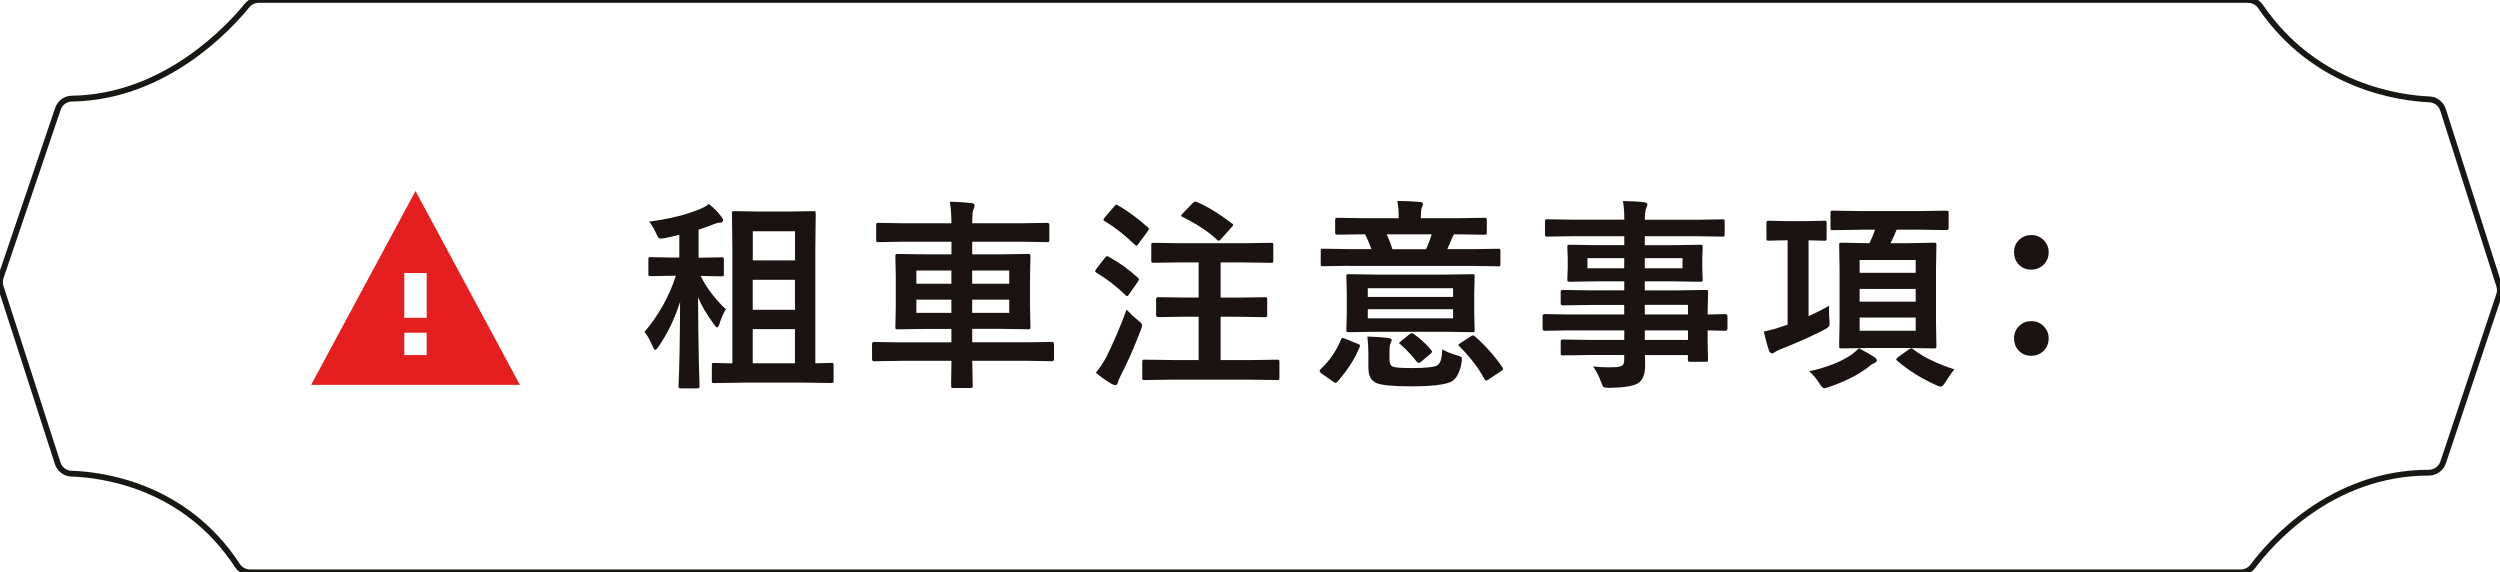 <?xml version="1.0" encoding="utf-8"?>
<!-- Generator: Adobe Illustrator 25.0.0, SVG Export Plug-In . SVG Version: 6.00 Build 0)  -->
<svg version="1.1" id="圖層_1" xmlns="http://www.w3.org/2000/svg" xmlns:xlink="http://www.w3.org/1999/xlink" x="0px" y="0px"
	 viewBox="0 0 429.76 98.41" style="enable-background:new 0 0 429.76 98.41;" xml:space="preserve">
<style type="text/css">
	.st0{enable-background:new    ;}
	.st1{fill:#1A1311;}
	.st2{fill:#E51F1F;}
	.st3{fill:none;stroke:#171714;stroke-miterlimit:10;}
</style>
<g id="租車注意事項_" transform="translate(-938.022 -2475.797)">
	<g class="st0">
		<path class="st1" d="M1059.89,2510.86c0.9,0.74,1.61,1.46,2.12,2.17c0.21,0.24,0.31,0.44,0.31,0.62c0,0.29-0.2,0.43-0.6,0.43
			c-0.26,0-0.64,0.1-1.15,0.31c-0.51,0.22-1.33,0.51-2.46,0.89v4.82h0.21l3.71-0.07c0.21,0,0.33,0.02,0.38,0.07
			c0.03,0.05,0.05,0.15,0.05,0.33v2.48c0,0.19-0.03,0.31-0.09,0.34c-0.05,0.04-0.16,0.05-0.34,0.05l-3.57-0.07
			c1.04,2.08,2.48,3.99,4.34,5.73c-0.41,0.63-0.78,1.48-1.11,2.56c-0.14,0.38-0.27,0.56-0.39,0.56c-0.13,0-0.31-0.18-0.55-0.53
			c-1.26-1.74-2.18-3.29-2.73-4.65c0.01,3.68,0.06,7.39,0.14,11.12c0.01,0.65,0.04,1.7,0.09,3.14c0.01,0.58,0.02,0.93,0.02,1.06
			c0,0.16-0.03,0.26-0.09,0.29c-0.05,0.04-0.16,0.05-0.34,0.05h-2.8c-0.25,0-0.38-0.11-0.38-0.34c0.16-3.33,0.25-8.17,0.27-14.53
			c-0.91,2.88-2.15,5.45-3.71,7.69c-0.26,0.38-0.45,0.56-0.56,0.56c-0.13,0-0.27-0.2-0.44-0.6c-0.43-1.04-0.9-1.86-1.4-2.48
			c2.48-2.96,4.28-6.18,5.38-9.66h-0.6l-3.71,0.07c-0.19,0-0.31-0.02-0.36-0.07c-0.03-0.04-0.05-0.15-0.05-0.33v-2.48
			c0-0.19,0.02-0.31,0.07-0.34c0.05-0.03,0.16-0.05,0.34-0.05l3.71,0.07h1.2v-3.91c-0.66,0.17-1.48,0.36-2.44,0.56
			c-0.36,0.06-0.6,0.09-0.72,0.09c-0.21,0-0.36-0.07-0.48-0.22c-0.07-0.1-0.19-0.33-0.36-0.7c-0.35-0.8-0.75-1.46-1.18-2
			c3.51-0.46,6.43-1.18,8.75-2.17C1058.9,2511.52,1059.41,2511.23,1059.89,2510.86z M1065.53,2541.58l-4.75,0.07
			c-0.19,0-0.31-0.02-0.34-0.07c-0.03-0.05-0.05-0.15-0.05-0.32v-2.68c0-0.18,0.02-0.29,0.06-0.33s0.15-0.06,0.33-0.06l3.14,0.07
			v-19.55l-0.07-6.19c0-0.21,0.02-0.33,0.07-0.38c0.05-0.04,0.15-0.05,0.31-0.05l4.03,0.07h5.55l4.05-0.07
			c0.19,0,0.31,0.03,0.34,0.08c0.03,0.05,0.05,0.16,0.05,0.34l-0.07,6.19v19.55l2.73-0.07c0.19,0,0.31,0.02,0.36,0.07
			c0.03,0.04,0.05,0.15,0.05,0.32v2.68c0,0.19-0.02,0.31-0.07,0.34c-0.05,0.03-0.16,0.05-0.34,0.05l-4.7-0.07H1065.53z
			 M1074.69,2515.55h-7.26v5.01h7.26V2515.55z M1067.42,2529.05h7.26v-5.16h-7.26V2529.05z M1067.42,2538.24h7.26v-5.86h-7.26
			V2538.24z"/>
		<path class="st1" d="M1092.61,2537.83l-4.34,0.07c-0.23,0-0.34-0.13-0.34-0.38v-2.56c0-0.25,0.11-0.38,0.34-0.38l4.34,0.07h8.96
			v-2.31h-4.39l-4.87,0.07c-0.18,0-0.29-0.02-0.32-0.07c-0.03-0.04-0.05-0.15-0.05-0.32l0.07-3.32v-5.5l-0.07-3.32
			c0-0.21,0.02-0.33,0.07-0.38c0.05-0.04,0.15-0.05,0.31-0.05l4.87,0.07h4.39v-2.17h-8l-4.51,0.07c-0.21,0-0.33-0.02-0.38-0.07
			c-0.03-0.04-0.05-0.16-0.05-0.34v-2.56c0-0.16,0.03-0.26,0.09-0.29c0.05-0.03,0.16-0.05,0.34-0.05l4.51,0.07h8
			c-0.02-1.46-0.11-2.69-0.27-3.71c1.41,0.03,2.65,0.11,3.71,0.24c0.35,0.05,0.53,0.18,0.53,0.39c0,0.26-0.06,0.5-0.19,0.7
			c-0.14,0.25-0.21,1.04-0.21,2.38h8.32l4.56-0.07c0.25,0,0.38,0.11,0.38,0.34v2.56c0,0.19-0.02,0.31-0.07,0.36
			c-0.05,0.03-0.15,0.05-0.31,0.05l-4.56-0.07h-8.32v2.17h4.77l4.85-0.07c0.18,0,0.3,0.03,0.34,0.08c0.03,0.05,0.05,0.16,0.05,0.34
			l-0.07,3.32v5.5l0.07,3.32c0,0.18-0.02,0.29-0.07,0.33c-0.05,0.04-0.15,0.06-0.32,0.06l-4.85-0.07h-4.77v2.31h9.38l4.34-0.07
			c0.23,0,0.34,0.13,0.34,0.38v2.56c0,0.25-0.11,0.38-0.34,0.38l-4.34-0.07h-9.38l0.09,4.31c0,0.18-0.03,0.29-0.09,0.32
			c-0.05,0.03-0.16,0.05-0.34,0.05h-2.91c-0.18,0-0.29-0.02-0.32-0.07c-0.03-0.03-0.05-0.14-0.05-0.31c0-0.04,0-0.23,0-0.58
			c0.02-1.22,0.04-2.46,0.05-3.72H1092.61z M1095.55,2524.57h6.02v-2.27h-6.02V2524.57z M1095.55,2529.58h6.02v-2.27h-6.02V2529.58z
			 M1111.51,2522.3h-6.37v2.27h6.37V2522.3z M1111.51,2529.58v-2.27h-6.37v2.27H1111.51z"/>
		<path class="st1" d="M1128.65,2519.96c1.78,0.98,3.44,2.17,4.97,3.57c0.14,0.14,0.21,0.23,0.21,0.27c0,0.07-0.07,0.21-0.21,0.43
			l-1.57,2.24c-0.1,0.16-0.19,0.24-0.27,0.24c-0.08,0-0.19-0.07-0.32-0.21c-1.52-1.48-3.16-2.75-4.94-3.81
			c-0.16-0.1-0.24-0.19-0.24-0.26c0-0.1,0.07-0.24,0.21-0.41l1.47-1.9c0.16-0.19,0.29-0.29,0.39-0.29
			C1128.41,2519.84,1128.51,2519.88,1128.65,2519.96z M1126.41,2539.87c0.73-0.9,1.34-1.82,1.83-2.77c1.31-2.67,2.46-5.36,3.45-8.08
			c0.69,0.74,1.33,1.34,1.9,1.79c0.51,0.38,0.77,0.67,0.77,0.87c0,0.15-0.07,0.42-0.21,0.8c-1.11,2.92-2.24,5.5-3.4,7.74
			c-0.32,0.63-0.51,1.06-0.56,1.32c-0.07,0.31-0.22,0.46-0.44,0.46c-0.18,0-0.39-0.07-0.63-0.21
			C1128.07,2541.17,1127.17,2540.53,1126.41,2539.87z M1130.22,2511.1c1.66,0.96,3.36,2.2,5.09,3.74c0.14,0.1,0.21,0.21,0.21,0.31
			c0,0.08-0.07,0.22-0.22,0.43l-1.61,2.17c-0.14,0.19-0.24,0.29-0.31,0.29c-0.05,0-0.14-0.06-0.29-0.19
			c-1.73-1.66-3.45-3.01-5.14-4.03c-0.16-0.09-0.24-0.17-0.24-0.24c0-0.08,0.08-0.22,0.24-0.43l1.62-1.88
			c0.15-0.19,0.27-0.29,0.38-0.29C1130.02,2510.98,1130.11,2511.02,1130.22,2511.1z M1139.62,2541.06l-4.87,0.07
			c-0.18,0-0.29-0.02-0.32-0.07c-0.03-0.05-0.05-0.15-0.05-0.31v-2.72c0-0.18,0.02-0.3,0.06-0.34c0.04-0.05,0.15-0.07,0.32-0.07
			l4.87,0.07h4.44v-7.45h-2.34l-4.61,0.07c-0.24,0-0.36-0.13-0.36-0.38v-2.67c0-0.25,0.12-0.38,0.36-0.38l4.61,0.07h2.34v-6.05
			h-3.04l-4.73,0.07c-0.18,0-0.29-0.02-0.32-0.07c-0.03-0.04-0.05-0.15-0.05-0.32v-2.67c0-0.18,0.02-0.29,0.07-0.32
			c0.05-0.04,0.15-0.05,0.31-0.05l4.73,0.07h10.73l4.77-0.07c0.18,0,0.29,0.02,0.32,0.07c0.04,0.05,0.05,0.15,0.05,0.31v2.67
			c0,0.18-0.02,0.3-0.07,0.34c-0.05,0.03-0.15,0.05-0.31,0.05l-4.77-0.07h-3.91v6.05h2.97l4.61-0.07c0.21,0,0.33,0.02,0.38,0.07
			c0.03,0.04,0.05,0.15,0.05,0.31v2.67c0,0.17-0.02,0.28-0.07,0.32c-0.05,0.04-0.17,0.06-0.36,0.06l-4.61-0.07h-2.97v7.45h4.9
			l4.82-0.07c0.18,0,0.29,0.03,0.34,0.08c0.03,0.05,0.05,0.15,0.05,0.33v2.72c0,0.18-0.02,0.29-0.07,0.32
			c-0.05,0.04-0.15,0.05-0.32,0.05l-4.82-0.07H1139.62z M1143.81,2510.54c1.71,0.72,3.7,1.93,5.96,3.64
			c0.16,0.09,0.24,0.18,0.24,0.27c0,0.1-0.1,0.25-0.29,0.43l-1.81,2.03c-0.17,0.18-0.3,0.27-0.38,0.27c-0.08,0-0.18-0.06-0.29-0.17
			c-1.5-1.4-3.49-2.71-5.95-3.93c-0.15-0.07-0.22-0.14-0.22-0.21c0-0.09,0.09-0.22,0.26-0.38l1.74-1.79
			c0.19-0.17,0.34-0.26,0.44-0.26C1143.59,2510.45,1143.68,2510.48,1143.81,2510.54z"/>
		<path class="st1" d="M1168.57,2534.12c0.08-0.16,0.16-0.24,0.24-0.24c0.05,0,0.2,0.05,0.46,0.14l2.12,0.87
			c0.28,0.09,0.43,0.19,0.43,0.31c0,0.06-0.02,0.14-0.07,0.26c-0.75,1.9-2.02,3.89-3.81,5.95c-0.11,0.14-0.22,0.21-0.32,0.21
			s-0.24-0.07-0.41-0.21l-2-1.4c-0.23-0.17-0.34-0.31-0.34-0.43c0-0.08,0.06-0.18,0.17-0.31
			C1166.57,2537.83,1167.75,2536.12,1168.57,2534.12z M1169.82,2521.49l-4.38,0.07c-0.18,0-0.29-0.02-0.33-0.07
			c-0.03-0.05-0.05-0.15-0.05-0.31v-2.26c0-0.18,0.02-0.29,0.07-0.32c0.05-0.03,0.15-0.05,0.31-0.05l4.38,0.07h3.96
			c-0.33-0.91-0.7-1.76-1.09-2.55l-4.72,0.07c-0.21,0-0.33-0.03-0.38-0.09c-0.03-0.04-0.05-0.15-0.05-0.32v-2.1
			c0-0.19,0.03-0.31,0.09-0.34c0.04-0.04,0.16-0.05,0.34-0.05l4.75,0.07h5.74v-0.24c0-1.04-0.08-1.95-0.24-2.73
			c1.23,0,2.52,0.06,3.88,0.17c0.35,0.03,0.53,0.15,0.53,0.34c0,0.13-0.07,0.35-0.21,0.67c-0.1,0.28-0.15,0.8-0.15,1.55v0.24h6.2
			l4.75-0.07c0.19,0,0.31,0.02,0.34,0.07c0.04,0.05,0.05,0.15,0.05,0.33v2.1c0,0.19-0.02,0.31-0.07,0.36
			c-0.05,0.03-0.15,0.05-0.33,0.05l-4.79-0.07h-0.46c-0.17,0.3-0.27,0.5-0.31,0.6c-0.03,0.07-0.17,0.38-0.39,0.94
			c-0.17,0.41-0.32,0.75-0.44,1.01h4.34l4.38-0.07c0.19,0,0.31,0.02,0.36,0.07c0.03,0.04,0.05,0.15,0.05,0.31v2.26
			c0,0.18-0.02,0.29-0.07,0.33c-0.04,0.03-0.16,0.05-0.34,0.05l-4.38-0.07H1169.82z M1186.31,2523l4.84-0.07
			c0.18,0,0.29,0.02,0.32,0.07c0.03,0.04,0.05,0.15,0.05,0.32l-0.07,2.79v3.61l0.07,2.79c0,0.18-0.02,0.29-0.06,0.33
			s-0.15,0.06-0.32,0.06l-4.84-0.07h-11.62l-4.84,0.07c-0.18,0-0.29-0.02-0.32-0.07c-0.03-0.04-0.05-0.15-0.05-0.32l0.07-2.79v-3.61
			l-0.07-2.79c0-0.19,0.02-0.31,0.07-0.34c0.04-0.03,0.15-0.05,0.31-0.05l4.84,0.07H1186.31z M1185.95,2535.85
			c0.72,0.42,1.57,0.77,2.56,1.04c0.38,0.1,0.6,0.19,0.68,0.26c0.09,0.07,0.14,0.19,0.14,0.38c0,0.08-0.02,0.27-0.05,0.56
			c-0.3,1.74-0.89,2.85-1.78,3.32c-1.11,0.54-3.43,0.8-6.97,0.8c-3.13,0-5.13-0.2-5.98-0.6c-0.47-0.25-0.8-0.58-0.99-0.97
			c-0.21-0.43-0.31-1.06-0.31-1.88v-2.2c0-1.09-0.06-2.06-0.17-2.91c1.49,0.05,2.68,0.13,3.55,0.24c0.42,0.07,0.63,0.17,0.63,0.31
			c0,0.18-0.06,0.36-0.17,0.53c-0.14,0.23-0.21,0.72-0.21,1.47v1.33c0,0.71,0.19,1.14,0.56,1.3c0.43,0.16,1.49,0.24,3.18,0.24
			c2.38,0,3.85-0.14,4.41-0.43C1185.61,2538.37,1185.91,2537.45,1185.95,2535.85z M1187.81,2525.34h-14.66v1.5h14.66V2525.34z
			 M1187.81,2530.52v-1.57h-14.66v1.57H1187.81z M1184.14,2516.08h-7.74c0.33,0.68,0.66,1.53,0.99,2.55h5.78
			C1183.6,2517.67,1183.92,2516.82,1184.14,2516.08z M1181.06,2533.22c1.05,0.72,2.05,1.64,3.01,2.77c0.09,0.12,0.14,0.22,0.14,0.27
			c0,0.08-0.09,0.2-0.27,0.36l-1.59,1.32c-0.19,0.17-0.34,0.26-0.44,0.26s-0.22-0.08-0.36-0.24c-0.68-0.92-1.61-1.91-2.77-2.96
			c-0.17-0.1-0.26-0.18-0.26-0.22c0-0.03,0.12-0.15,0.38-0.36l1.37-1.13c0.21-0.15,0.35-0.22,0.44-0.22
			S1180.91,2533.12,1181.06,2533.22z M1191.59,2533.65c1.73,1.5,3.29,3.25,4.68,5.25c0.09,0.13,0.14,0.23,0.14,0.31
			c0,0.09-0.1,0.21-0.31,0.36l-2.17,1.44c-0.21,0.14-0.35,0.21-0.44,0.21c-0.08,0-0.18-0.09-0.29-0.27
			c-0.99-1.87-2.42-3.74-4.29-5.61c-0.13-0.12-0.19-0.21-0.19-0.26c0-0.04,0.12-0.15,0.36-0.31l1.78-1.15
			c0.18-0.11,0.31-0.17,0.39-0.17C1191.31,2533.44,1191.43,2533.51,1191.59,2533.65z"/>
		<path class="st1" d="M1207.85,2532.59l-4.31,0.07c-0.23,0-0.34-0.12-0.34-0.38v-2.1c0-0.26,0.11-0.39,0.34-0.39l4.31,0.07h9.38
			v-1.64h-5.78l-4.75,0.07c-0.26,0-0.39-0.11-0.39-0.34v-1.93c0-0.18,0.03-0.29,0.09-0.33c0.03-0.03,0.14-0.05,0.31-0.05l4.75,0.07
			h5.78v-1.55h-4.51l-4.85,0.07c-0.21,0-0.33-0.03-0.38-0.09c-0.04-0.04-0.05-0.16-0.05-0.34l0.07-1.81v-1.88l-0.07-1.83
			c0-0.19,0.02-0.31,0.07-0.36c0.06-0.03,0.18-0.05,0.36-0.05l4.85,0.07h4.51v-1.54h-8.82l-4.44,0.07c-0.18,0-0.29-0.02-0.32-0.07
			c-0.03-0.04-0.05-0.15-0.05-0.31v-2.22c0-0.18,0.02-0.29,0.07-0.33c0.04-0.03,0.15-0.05,0.31-0.05l4.44,0.07h8.82
			c0-1.23-0.08-2.3-0.24-3.21c1.57,0.03,2.79,0.1,3.64,0.21c0.38,0.05,0.56,0.17,0.56,0.38c0,0.17-0.07,0.39-0.21,0.67
			c-0.15,0.39-0.22,1.04-0.22,1.96h8.89l4.44-0.07c0.19,0,0.31,0.02,0.34,0.07c0.03,0.05,0.05,0.15,0.05,0.31v2.22
			c0,0.18-0.02,0.29-0.07,0.32c-0.05,0.04-0.15,0.05-0.33,0.05l-4.44-0.07h-8.89v1.54h4.65l4.91-0.07c0.19,0,0.31,0.03,0.34,0.09
			c0.03,0.04,0.05,0.15,0.05,0.32l-0.07,1.83v1.88l0.07,1.81c0,0.21-0.02,0.33-0.07,0.38c-0.05,0.03-0.15,0.05-0.32,0.05l-4.91-0.07
			h-4.65v1.55h5.67l4.82-0.07c0.19,0,0.31,0.02,0.34,0.07c0.03,0.05,0.05,0.15,0.05,0.31l-0.07,3.04v0.8l3.04-0.07
			c0.24,0,0.36,0.13,0.36,0.39v2.1c0,0.25-0.12,0.38-0.36,0.38l-0.91-0.02c-0.65-0.02-1.36-0.04-2.14-0.05v1.78l0.07,3.23
			c0,0.18-0.02,0.29-0.06,0.33s-0.15,0.06-0.33,0.06h-2.68c-0.18,0-0.3-0.03-0.34-0.08c-0.03-0.04-0.05-0.14-0.05-0.31v-0.77h-7.38
			c0.02,0.42,0.03,1,0.03,1.74c0,1.58-0.42,2.63-1.26,3.13c-0.85,0.48-2.5,0.74-4.92,0.77c-0.55,0-0.88-0.06-1.01-0.17
			c-0.09-0.09-0.22-0.37-0.39-0.84c-0.36-1-0.82-1.89-1.37-2.67c0.93,0.1,1.82,0.15,2.67,0.15c0.24,0,0.53-0.01,0.87-0.02
			c0.79-0.01,1.29-0.12,1.52-0.33c0.19-0.16,0.29-0.48,0.29-0.97v-0.8h-5.74l-4.79,0.07c-0.18,0-0.3-0.03-0.34-0.08
			c-0.03-0.05-0.05-0.16-0.05-0.34v-1.88c0-0.21,0.03-0.33,0.09-0.38c0.03-0.04,0.14-0.05,0.31-0.05l4.79,0.07h5.74v-1.64H1207.85z
			 M1210.91,2521.91h6.32v-1.74h-6.32V2521.91z M1227.25,2521.91v-1.74h-6.48v1.74H1227.25z M1228.19,2528.21h-7.42v1.64h7.42
			V2528.21z M1220.77,2534.23h7.42v-1.64h-7.42V2534.23z"/>
		<path class="st1" d="M1252.46,2528.35c-0.01,0.3-0.02,0.6-0.02,0.92c0,0.55,0.02,1.04,0.07,1.49c0.02,0.3,0.03,0.5,0.03,0.62
			c0,0.26-0.05,0.45-0.14,0.56c-0.09,0.11-0.34,0.28-0.73,0.52c-2.03,1.05-4.51,2.15-7.43,3.32c-0.46,0.17-0.82,0.35-1.08,0.53
			c-0.21,0.16-0.38,0.24-0.53,0.24c-0.19,0-0.36-0.15-0.5-0.46c-0.26-0.72-0.56-1.81-0.91-3.28c1.24-0.28,2.24-0.56,3.01-0.84
			l1.09-0.36v-14.51h-0.12l-3.18,0.07c-0.17,0-0.27-0.03-0.31-0.08c-0.02-0.04-0.03-0.16-0.03-0.34v-2.63
			c0-0.25,0.11-0.38,0.34-0.38l3.18,0.07h3.3l3.14-0.07c0.18,0,0.3,0.02,0.34,0.07c0.03,0.05,0.05,0.15,0.05,0.31v2.63
			c0,0.21-0.02,0.33-0.07,0.38c-0.04,0.03-0.15,0.05-0.32,0.05l-2.72-0.07v13.04C1250.1,2529.62,1251.27,2529.03,1252.46,2528.35z
			 M1257.57,2535.66c1.16,0.6,2.07,1.13,2.73,1.57c0.24,0.18,0.36,0.36,0.36,0.53c0,0.17-0.14,0.32-0.43,0.46
			c-0.29,0.09-0.63,0.31-1.03,0.67c-1.71,1.33-3.97,2.48-6.78,3.44c-0.39,0.14-0.67,0.21-0.84,0.21c-0.19,0-0.46-0.28-0.8-0.84
			c-0.56-0.88-1.15-1.57-1.76-2.07c3.17-0.71,5.63-1.69,7.38-2.94C1256.85,2536.36,1257.23,2536.02,1257.57,2535.66z
			 M1257.82,2515.29l-4.7,0.07c-0.21,0-0.33-0.02-0.36-0.07c-0.05-0.03-0.07-0.12-0.07-0.27v-2.58c0-0.21,0.03-0.33,0.08-0.38
			c0.05-0.04,0.16-0.05,0.34-0.05l4.7,0.07h10.08l4.72-0.07c0.18,0,0.3,0.03,0.34,0.08c0.03,0.05,0.05,0.16,0.05,0.34v2.58
			c0,0.23-0.13,0.34-0.39,0.34l-4.72-0.07h-3.83c-0.21,0.56-0.55,1.33-1.04,2.32h3.11l4.38-0.08c0.18,0,0.3,0.02,0.34,0.07
			c0.03,0.04,0.05,0.15,0.05,0.32l-0.07,4.07v9.26l0.07,4.02c0,0.19-0.02,0.31-0.06,0.36c-0.04,0.05-0.15,0.07-0.33,0.07l-4.38-0.07
			H1259l-4.41,0.07c-0.21,0-0.32-0.03-0.36-0.09c-0.03-0.04-0.05-0.16-0.05-0.34l0.07-4.02v-9.26l-0.07-4.07
			c0-0.19,0.02-0.31,0.07-0.34c0.04-0.03,0.16-0.05,0.34-0.05l4.41,0.08h0.39c0.34-0.69,0.67-1.47,0.97-2.32H1257.82z
			 M1267.34,2520.49h-9.64v2.2h9.64V2520.49z M1257.7,2527.65h9.64v-2.19h-9.64V2527.65z M1267.34,2532.65v-2.27h-9.64v2.27H1267.34
			z M1274.01,2539.3c-0.24,0.19-0.82,1.01-1.74,2.44c-0.23,0.35-0.43,0.53-0.6,0.53c-0.15,0-0.45-0.1-0.91-0.31
			c-2.47-1.12-4.67-2.49-6.58-4.13c-0.12-0.11-0.19-0.2-0.19-0.26c0-0.08,0.11-0.21,0.32-0.38l1.88-1.35
			c0.12-0.1,0.24-0.15,0.36-0.15c0.11,0,0.22,0.03,0.31,0.1C1268.56,2537.14,1270.94,2538.31,1274.01,2539.3z"/>
		<path class="st1" d="M1287.21,2516.2c0.89,0,1.63,0.33,2.22,0.97c0.51,0.56,0.77,1.21,0.77,1.96c0,0.92-0.33,1.68-0.97,2.27
			c-0.57,0.5-1.24,0.75-2.02,0.75c-0.92,0-1.67-0.32-2.24-0.97c-0.49-0.56-0.73-1.24-0.73-2.05c0-0.87,0.32-1.59,0.96-2.17
			C1285.75,2516.45,1286.43,2516.2,1287.21,2516.2z M1287.21,2531c0.89,0,1.63,0.32,2.22,0.97c0.51,0.56,0.77,1.21,0.77,1.97
			c0,0.92-0.33,1.68-0.97,2.27c-0.57,0.5-1.24,0.75-2.02,0.75c-0.92,0-1.67-0.33-2.24-0.97c-0.49-0.56-0.73-1.24-0.73-2.05
			c0-0.87,0.32-1.59,0.96-2.17C1285.75,2531.25,1286.43,2531,1287.21,2531z"/>
	</g>
	<path id="Icon_ionic-md-warning" class="st2" d="M991.5,2541.96h35.9l-17.95-33.33L991.5,2541.96z M1011.37,2536.84h-3.85v-3.85
		h3.85V2536.84z M1011.37,2530.43h-3.85v-7.69h3.85V2530.43z"/>
	<path id="Path_462" class="st3" d="M980.48,2476.75c-2.88,3.55-13.96,15.78-30.11,16c-1.09,0.02-2.04,0.72-2.39,1.75l-9.83,28.97
		c-0.18,0.53-0.18,1.1-0.01,1.63l9.8,30.33c0.33,1.04,1.28,1.76,2.37,1.79c5.01,0.16,19.42,1.87,28.5,15.76
		c0.48,0.75,1.3,1.21,2.19,1.21h342.22c0.82,0,1.59-0.39,2.08-1.05c2.78-3.73,13.31-16.11,30.28-16.09c1.1-0.01,2.08-0.72,2.43-1.77
		l9.62-28.78c0.17-0.52,0.18-1.09,0.01-1.61l-9.65-30.21c-0.33-1.03-1.26-1.75-2.34-1.8c-5.01-0.22-19.55-2.07-29.01-15.93
		c-0.48-0.72-1.29-1.16-2.16-1.17h-342C981.71,2475.8,980.98,2476.15,980.48,2476.75z"/>
</g>
</svg>
